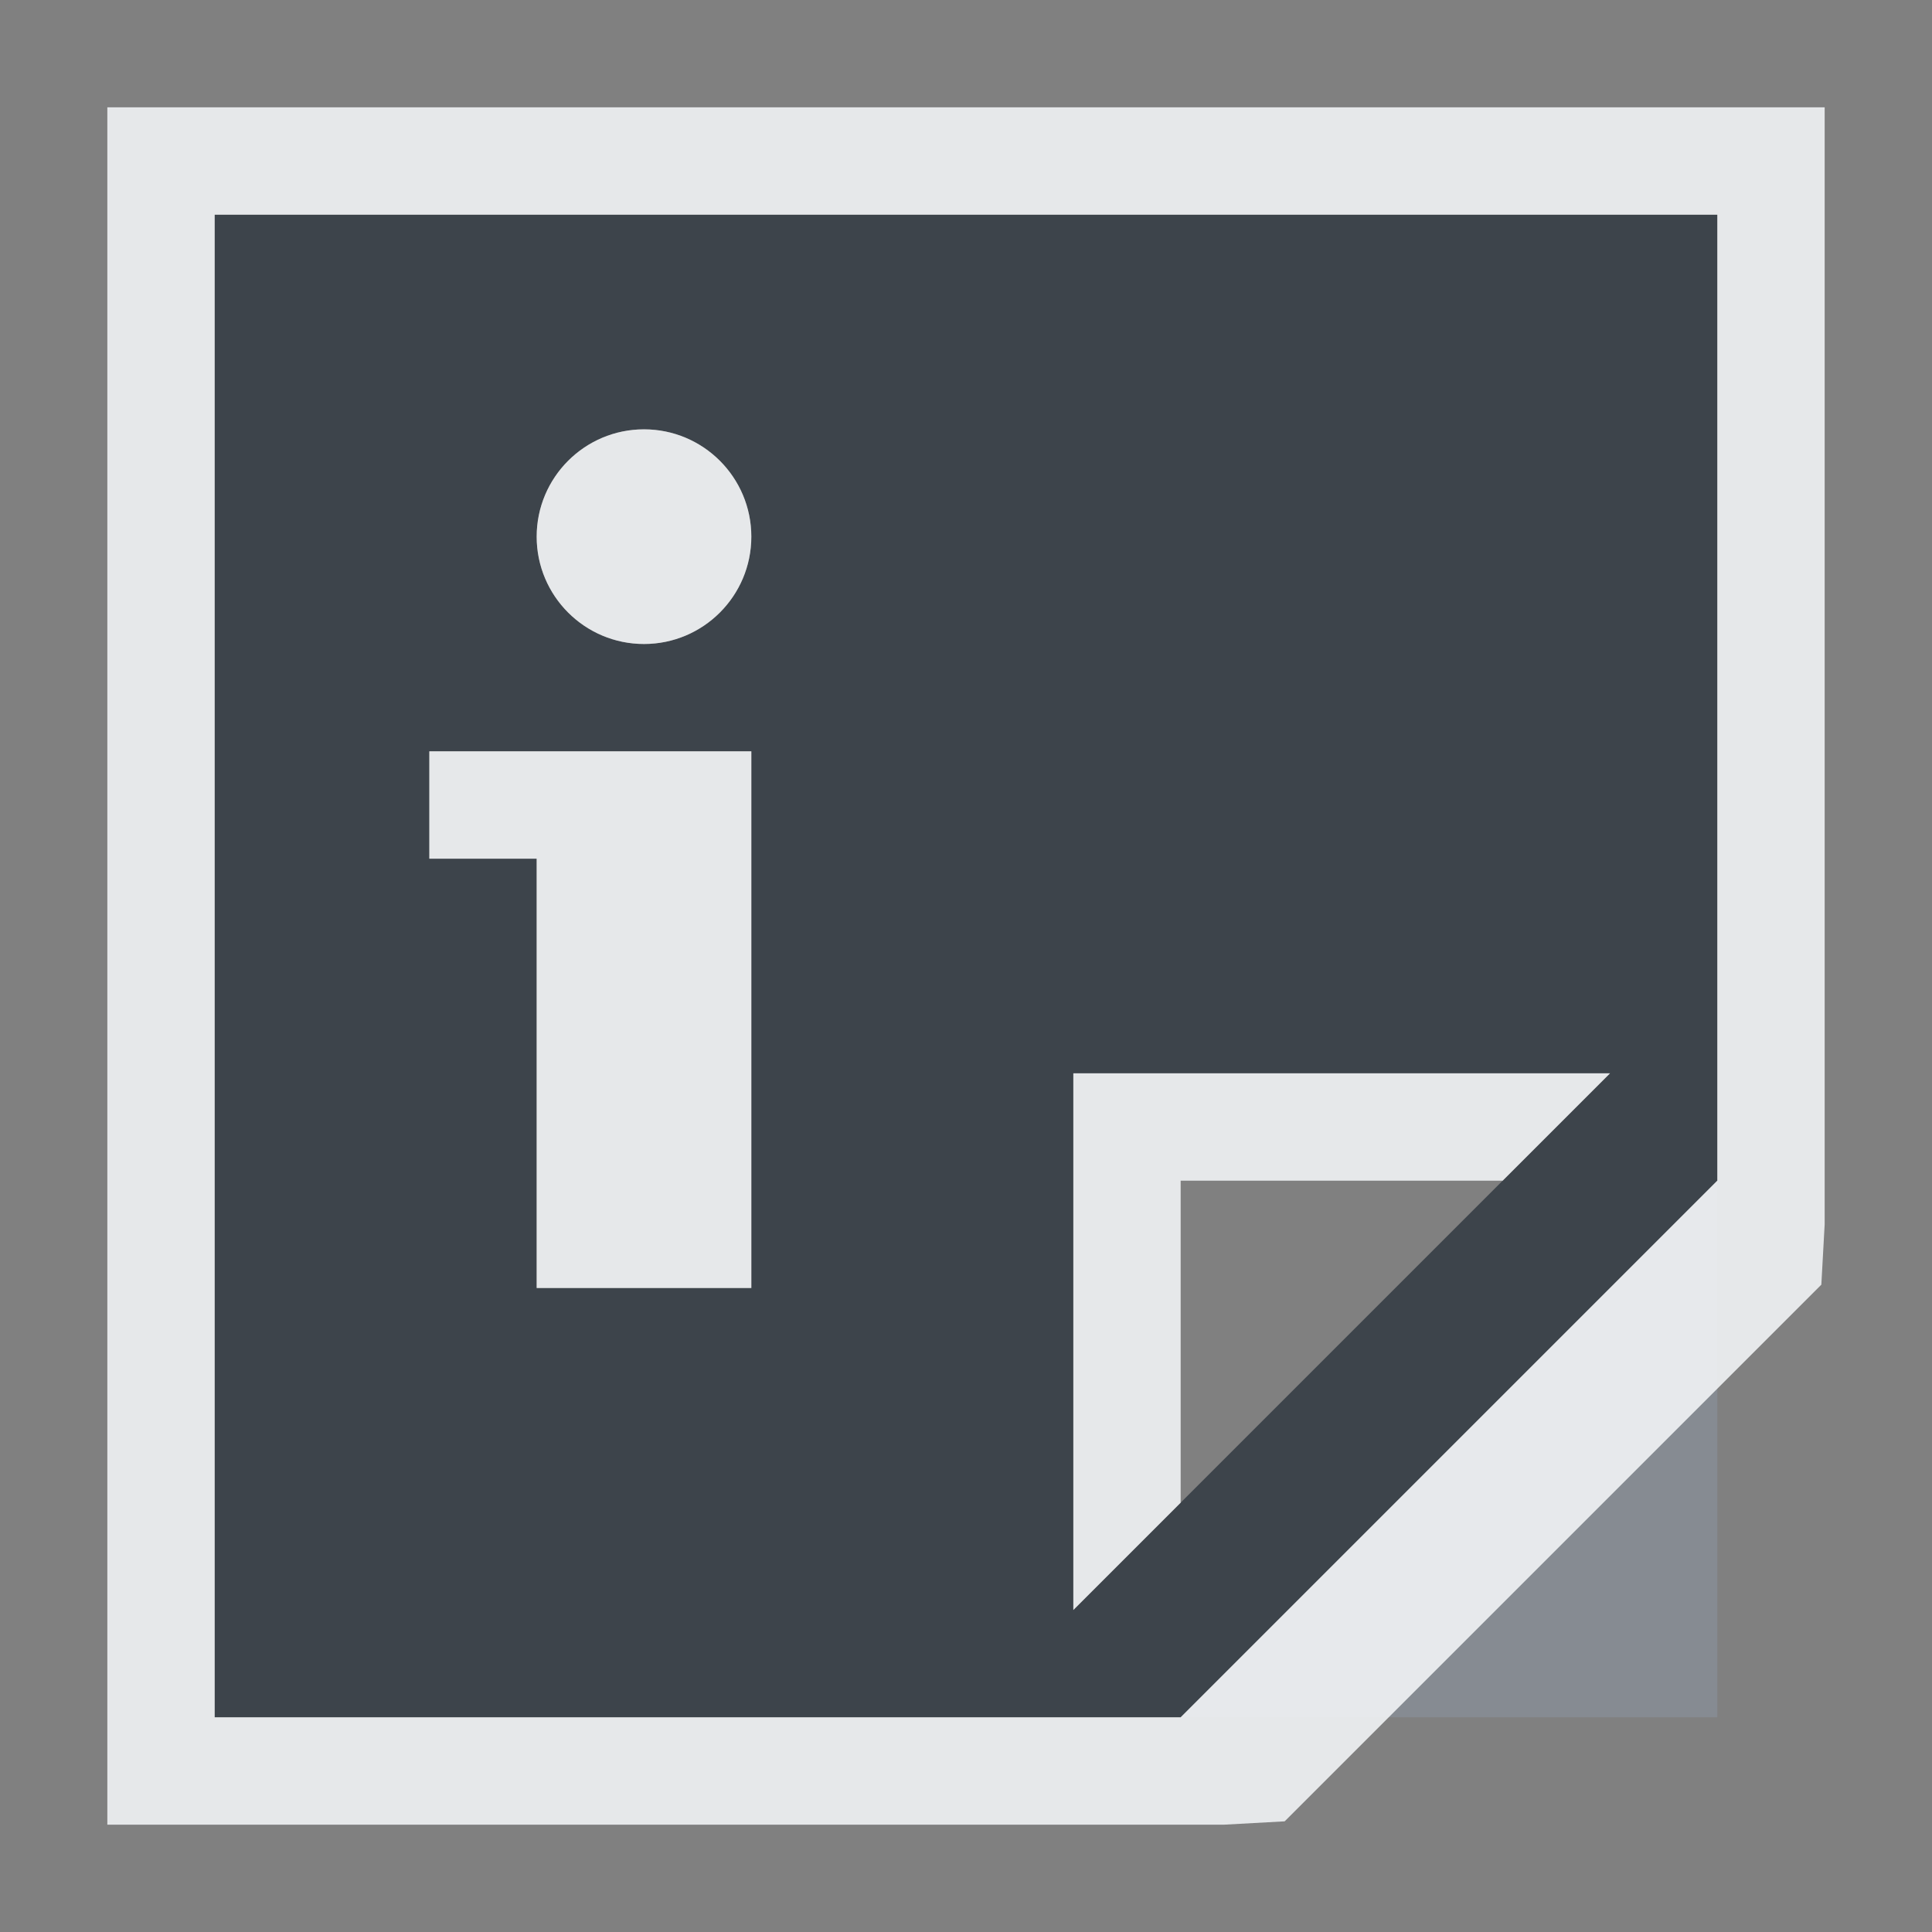 <?xml version="1.0" encoding="UTF-8" standalone="no"?>
<!-- Created with Inkscape (http://www.inkscape.org/) -->

<svg
   xmlns:dc="http://purl.org/dc/elements/1.1/"
   xmlns:cc="http://creativecommons.org/ns#"
   xmlns:rdf="http://www.w3.org/1999/02/22-rdf-syntax-ns#"
   xmlns:svg="http://www.w3.org/2000/svg"
   xmlns="http://www.w3.org/2000/svg"
   xmlns:sodipodi="http://sodipodi.sourceforge.net/DTD/sodipodi-0.dtd"
   xmlns:inkscape="http://www.inkscape.org/namespaces/inkscape"
   width="18"
   height="18"
   id="svg13094"
   version="1.1"
   inkscape:version="0.92.2 5c3e80d, 2017-08-06"
   sodipodi:docname="chm.svg">
  <rect width="100%" height="100%" fill="#808080" stroke="none"/>
  <sodipodi:namedview
     id="base"
     pagecolor="#ffffff"
     bordercolor="#666666"
     borderopacity="1.0"
     inkscape:pageopacity="0.0"
     inkscape:pageshadow="2"
     inkscape:zoom="45.254834"
     inkscape:cx="6.3727589"
     inkscape:cy="7.7472934"
     inkscape:document-units="px"
     inkscape:current-layer="layer1"
     showgrid="true"
     inkscape:snap-bbox="true"
     inkscape:bbox-paths="true"
     inkscape:bbox-nodes="true"
     inkscape:snap-bbox-edge-midpoints="true"
     inkscape:snap-bbox-midpoints="true"
     inkscape:object-paths="true"
     inkscape:snap-intersection-paths="true"
     inkscape:object-nodes="true"
     inkscape:snap-smooth-nodes="true"
     inkscape:snap-midpoints="true"
     inkscape:snap-object-midpoints="true"
     inkscape:snap-center="true"
     showguides="false"
     inkscape:guide-bbox="true"
     inkscape:window-width="1920"
     inkscape:window-height="1027"
     inkscape:window-x="-10"
     inkscape:window-y="31"
     inkscape:window-maximized="1"
     inkscape:snap-global="true"
     fit-margin-top="0"
     fit-margin-left="0"
     fit-margin-right="0"
     fit-margin-bottom="0"
     showborder="true"
     inkscape:showpageshadow="false">
    <sodipodi:guide
       orientation="0,1"
       position="-20,933.613"
       id="guide4700"
       inkscape:locked="false" />
    <sodipodi:guide
       orientation="0,1"
       position="581.719,331.894"
       id="guide4702"
       inkscape:locked="false" />
    <sodipodi:guide
       orientation="1,0"
       position="581.719,492.704"
       id="guide4706"
       inkscape:locked="false" />
    <sodipodi:guide
       orientation="1,0"
       position="60,933.613"
       id="guide4708"
       inkscape:locked="false" />
    <sodipodi:guide
       orientation="0,1"
       position="-20,853.613"
       id="guide4710"
       inkscape:locked="false" />
    <sodipodi:guide
       orientation="0,1"
       position="541.719,411.894"
       id="guide4712"
       inkscape:locked="false" />
    <sodipodi:guide
       orientation="1,0"
       position="501.719,411.894"
       id="guide4714"
       inkscape:locked="false" />
    <inkscape:grid
       type="xygrid"
       id="grid3216"
       empspacing="5"
       visible="true"
       enabled="true"
       snapvisiblegridlinesonly="true"
       originx="-20"
       originy="-216"
       spacingx="1"
       spacingy="1" />
    <sodipodi:guide
       orientation="-0.707,0.707"
       position="9,-243"
       id="guide3847"
       inkscape:locked="false" />
    <sodipodi:guide
       orientation="0.707,0.707"
       position="10,-242"
       id="guide3849"
       inkscape:locked="false" />
    <sodipodi:guide
       orientation="-0.707,0.707"
       position="12,-209"
       id="guide3851"
       inkscape:locked="false" />
  </sodipodi:namedview>
  <defs
     id="defs13096" />
  <g
     transform="translate(9384.308,-4846.199)"
     id="layer1"
     inkscape:groupmode="layer"
     inkscape:label="Camada 1">
    <path
       style="fill:#27303a;fill-opacity:0.753;fill-rule:nonzero"
       d="M 2 2 L 2 16 L 11 16 L 16 11 L 16 2 L 2 2 z M 6 4 C 6.552 4 7 4.448 7 5 C 7 5.552 6.552 6 6 6 C 5.448 6 5 5.552 5 5 C 5 4.448 5.448 4 6 4 z M 4 7 L 7 7 L 7 12 L 5 12 L 5 8 L 4 8 L 4 7 z M 10 10 L 15 10 L 10 15 L 10 10 z "
       transform="translate(-9384.308,4846.199)"
       id="path3789-4" />
    <path
       style="fill:#8a929e;stroke:none;stroke-width:1;stroke-linecap:butt;stroke-linejoin:miter;stroke-opacity:1;color:#000000;fill-opacity:0.609;fill-rule:nonzero;marker:none;visibility:visible;display:inline;overflow:visible;enable-background:accumulate"
       d="m 10,15 5,0 0,-5 z"
       id="path3005"
       inkscape:connector-curvature="0"
       transform="translate(-9383.308,4847.199)" />
    <path
       style="font-size:medium;font-style:normal;font-variant:normal;font-weight:normal;font-stretch:normal;text-indent:0;text-align:start;text-decoration:none;line-height:normal;letter-spacing:normal;word-spacing:normal;text-transform:none;direction:ltr;block-progression:tb;writing-mode:lr-tb;text-anchor:start;baseline-shift:baseline;color:#000000;fill:#f1f3f5;fill-opacity:0.903;fill-rule:nonzero;stroke:none;stroke-width:2;marker:none;visibility:visible;display:inline;overflow:visible;enable-background:accumulate;font-family:Sans;-inkscape-font-specification:Sans"
       d="M 1 1 L 1 2 L 1 16 L 1 17 L 2 17 L 9 17 L 9.406 17 L 11.406 17 L 11.969 16.969 L 16.969 11.969 L 17 11.406 L 17 11 L 17 10 L 17 9.406 L 17 9 L 17 8 L 17 2 L 17 1 L 16 1 L 2 1 L 1 1 z M 2 2 L 16 2 L 16 11 L 13 14 L 11 16 L 2 16 L 2 2 z M 6 4 C 5.448 4 5 4.448 5 5 C 5 5.552 5.448 6 6 6 C 6.552 6 7 5.552 7 5 C 7 4.448 6.552 4 6 4 z M 4 7 L 4 8 L 5 8 L 5 12 L 7 12 L 7 7 L 4 7 z M 10 10 L 10 15 L 11 14 L 11 12 L 11 11 L 14 11 L 15 10 L 10 10 z "
       transform="translate(-9384.308,4846.199)"
       id="path3789-4-3" />
  </g>
</svg>
